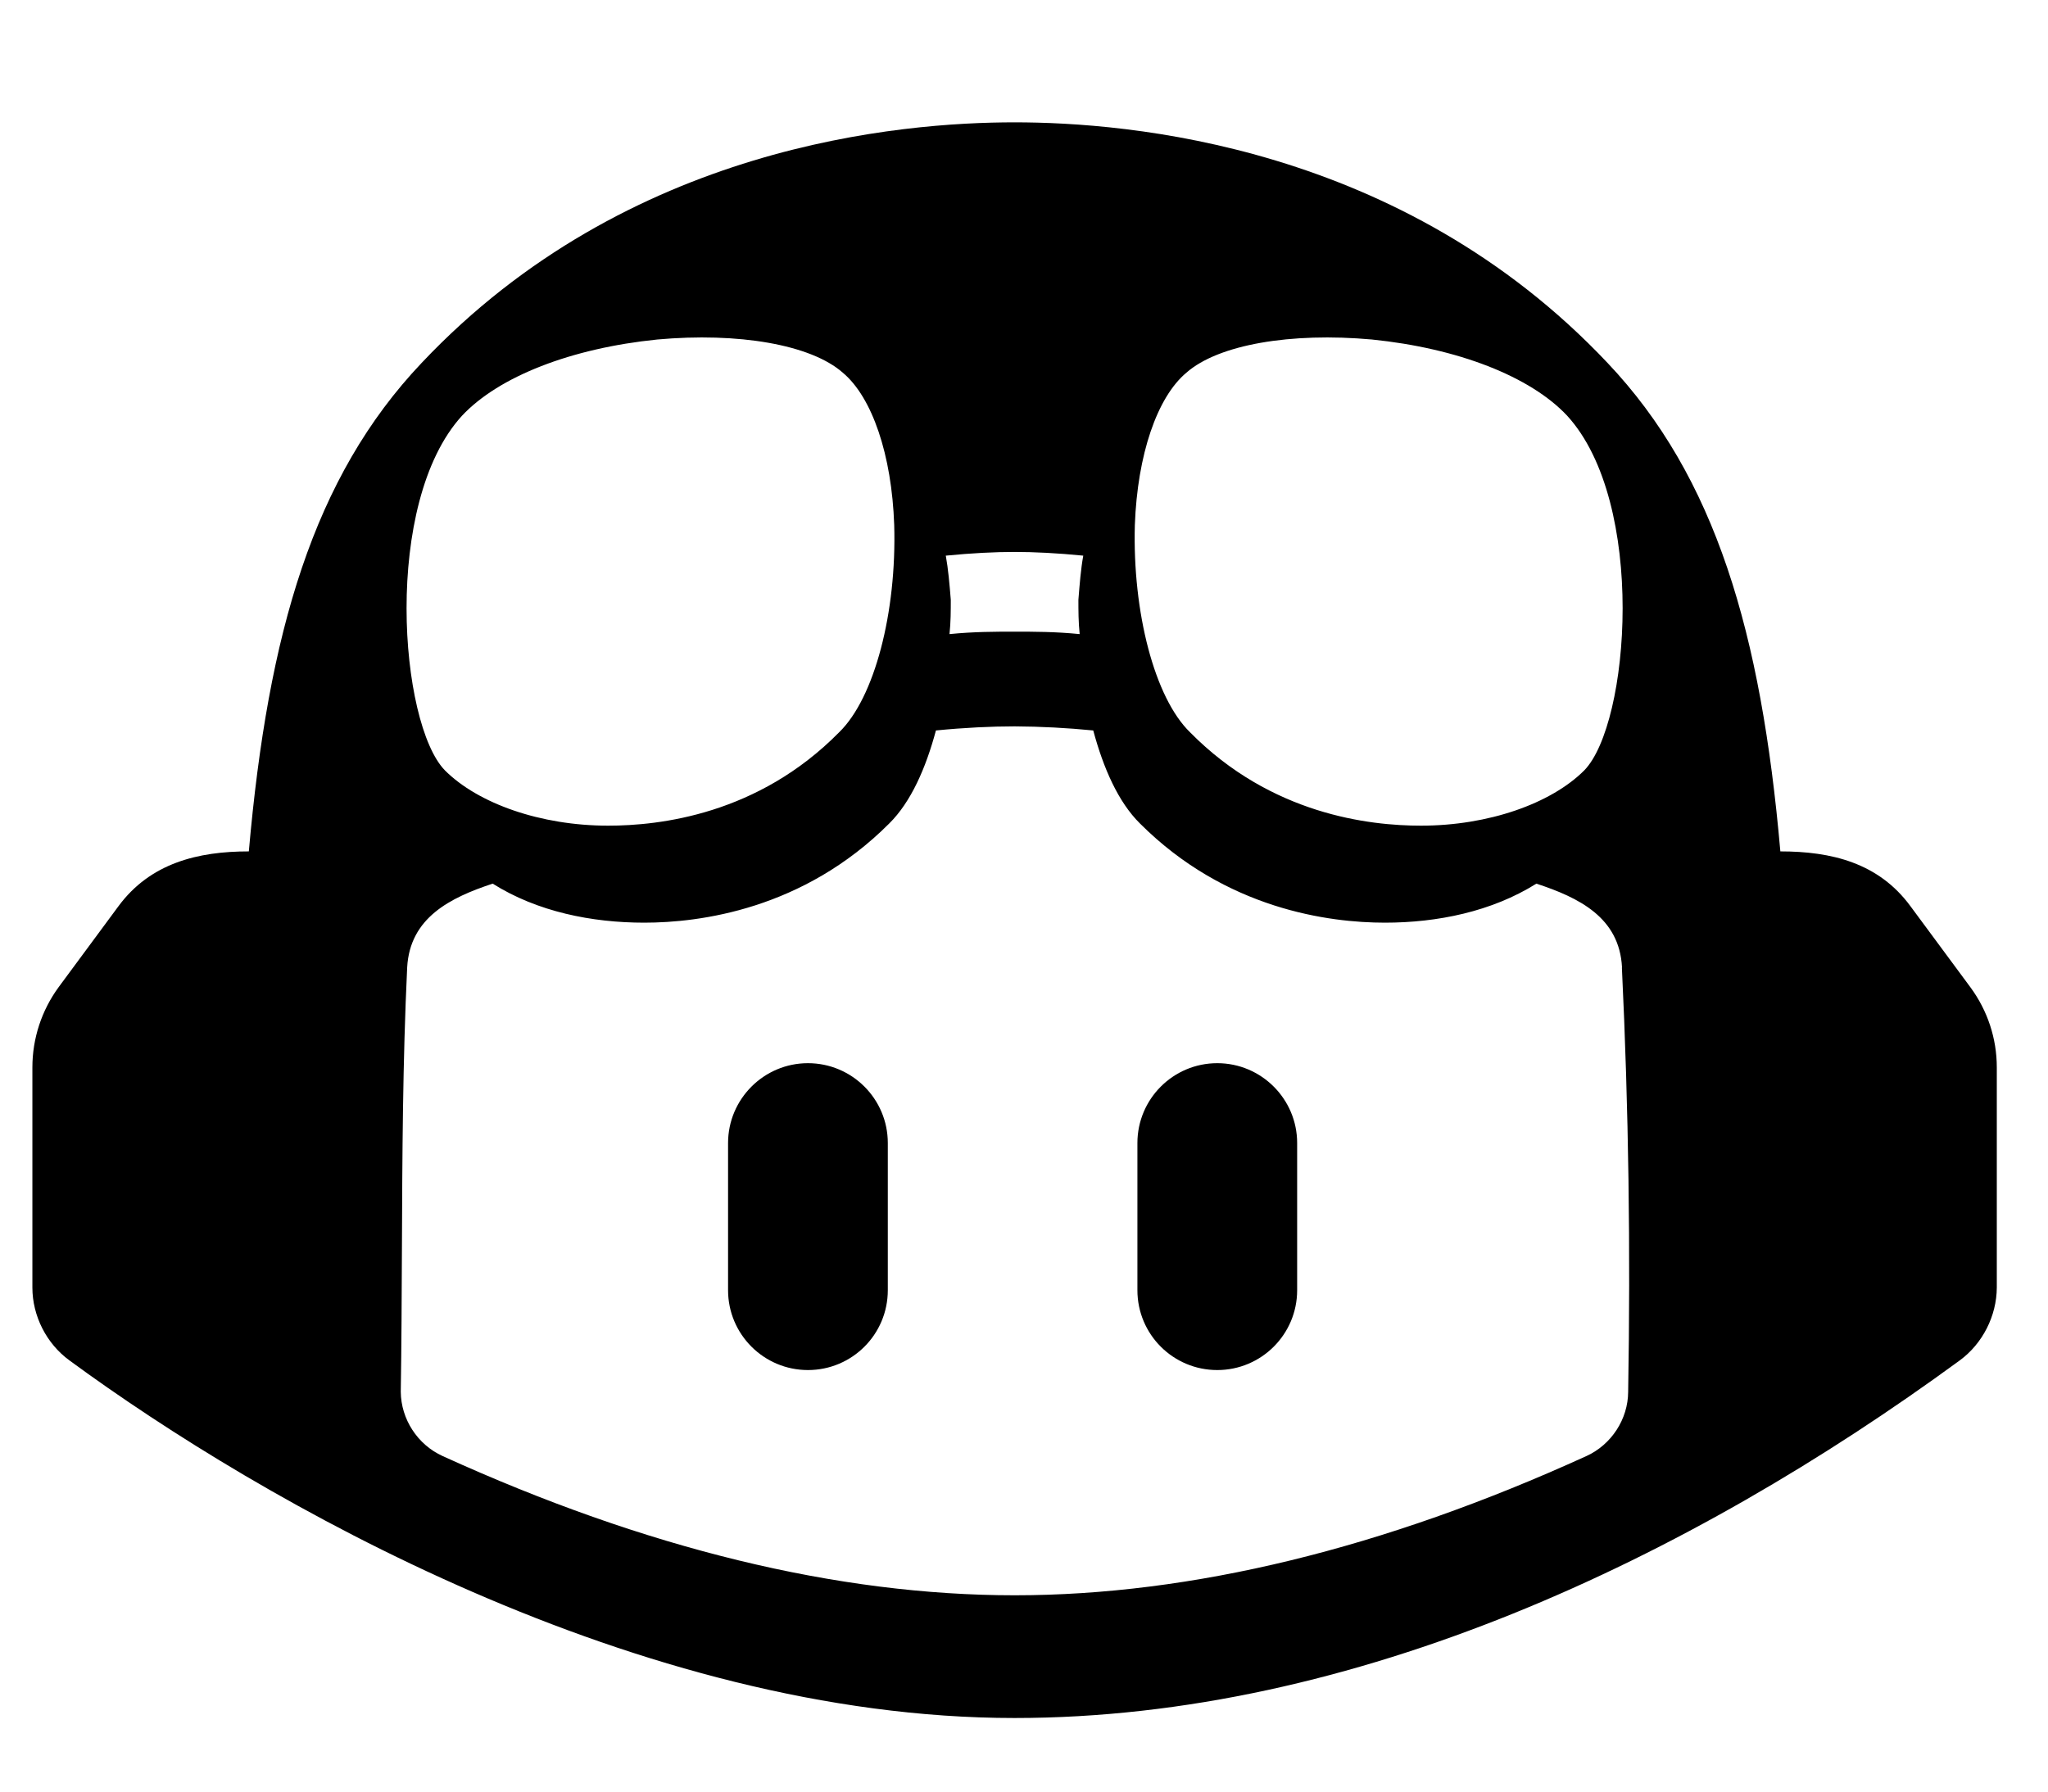 <svg width="16" height="14" viewBox="0 0 16 14" fill="none" xmlns="http://www.w3.org/2000/svg">
<path d="M5.688 8.932C5.688 8.588 5.968 8.308 6.312 8.308C6.657 8.308 6.936 8.588 6.936 8.932V10.082C6.936 10.427 6.657 10.706 6.312 10.706C5.968 10.706 5.688 10.427 5.688 10.082V8.932Z" fill="black"/>
<path d="M9.51 8.308C9.165 8.308 8.886 8.588 8.886 8.932V10.082C8.886 10.427 9.165 10.706 9.51 10.706C9.854 10.706 10.134 10.427 10.134 10.082V8.932C10.134 8.588 9.854 8.308 9.51 8.308Z" fill="black"/>
<path fill-rule="evenodd" clip-rule="evenodd" d="M15.6 8.341V10.061C15.599 10.283 15.489 10.5 15.31 10.631C13.195 12.179 10.585 13.425 7.926 13.425C4.985 13.425 2.04 11.73 0.543 10.631C0.363 10.5 0.253 10.283 0.253 10.061V8.341C0.253 8.115 0.325 7.896 0.458 7.714L0.925 7.082C1.175 6.743 1.548 6.653 1.944 6.653C2.094 4.946 2.448 3.728 3.294 2.836C4.905 1.128 7.044 0.956 7.926 0.956C8.809 0.956 10.948 1.128 12.559 2.836C13.404 3.728 13.759 4.946 13.909 6.653C14.306 6.653 14.676 6.741 14.926 7.082L15.394 7.715C15.528 7.897 15.6 8.115 15.6 8.341ZM12.672 7.56C12.652 7.168 12.334 7.014 12.003 6.905C11.654 7.124 11.228 7.21 10.82 7.21C10.387 7.21 9.578 7.107 8.906 6.435C8.736 6.267 8.62 6.002 8.541 5.708C8.337 5.688 8.132 5.677 7.927 5.676C7.745 5.676 7.535 5.686 7.312 5.708C7.233 6.002 7.117 6.267 6.947 6.435C6.276 7.107 5.466 7.21 5.033 7.21C4.625 7.21 4.198 7.125 3.849 6.905C3.519 7.014 3.202 7.17 3.181 7.56C3.146 8.296 3.143 9.031 3.14 9.767C3.138 10.136 3.137 10.506 3.131 10.876C3.133 11.09 3.262 11.289 3.458 11.378C5.045 12.101 6.546 12.466 7.927 12.466C9.307 12.466 10.808 12.101 12.394 11.378C12.589 11.289 12.719 11.09 12.72 10.876C12.739 9.771 12.724 8.663 12.671 7.56H12.672ZM3.476 6.02C3.735 6.279 4.224 6.452 4.751 6.452C5.154 6.452 5.922 6.365 6.555 5.723C6.833 5.454 7.006 4.783 6.986 4.102C6.967 3.555 6.814 3.104 6.584 2.912C6.334 2.692 5.768 2.596 5.135 2.653C4.464 2.721 3.898 2.941 3.61 3.248C2.987 3.929 3.121 5.656 3.476 6.02ZM7.389 4.342C7.408 4.447 7.418 4.562 7.428 4.687C7.428 4.773 7.428 4.86 7.418 4.955C7.61 4.936 7.773 4.936 7.926 4.936C8.08 4.936 8.243 4.936 8.435 4.955C8.425 4.86 8.425 4.773 8.425 4.687C8.435 4.562 8.444 4.447 8.463 4.342C8.262 4.322 8.08 4.313 7.926 4.313C7.773 4.313 7.591 4.322 7.389 4.342ZM8.866 4.102C8.847 4.783 9.02 5.454 9.298 5.723C9.931 6.365 10.698 6.452 11.101 6.452C11.629 6.452 12.118 6.279 12.377 6.02C12.732 5.656 12.866 3.929 12.243 3.248C11.955 2.941 11.389 2.721 10.718 2.653C10.085 2.596 9.519 2.692 9.269 2.912C9.039 3.104 8.886 3.555 8.866 4.102Z" fill="black"/>
</svg>
